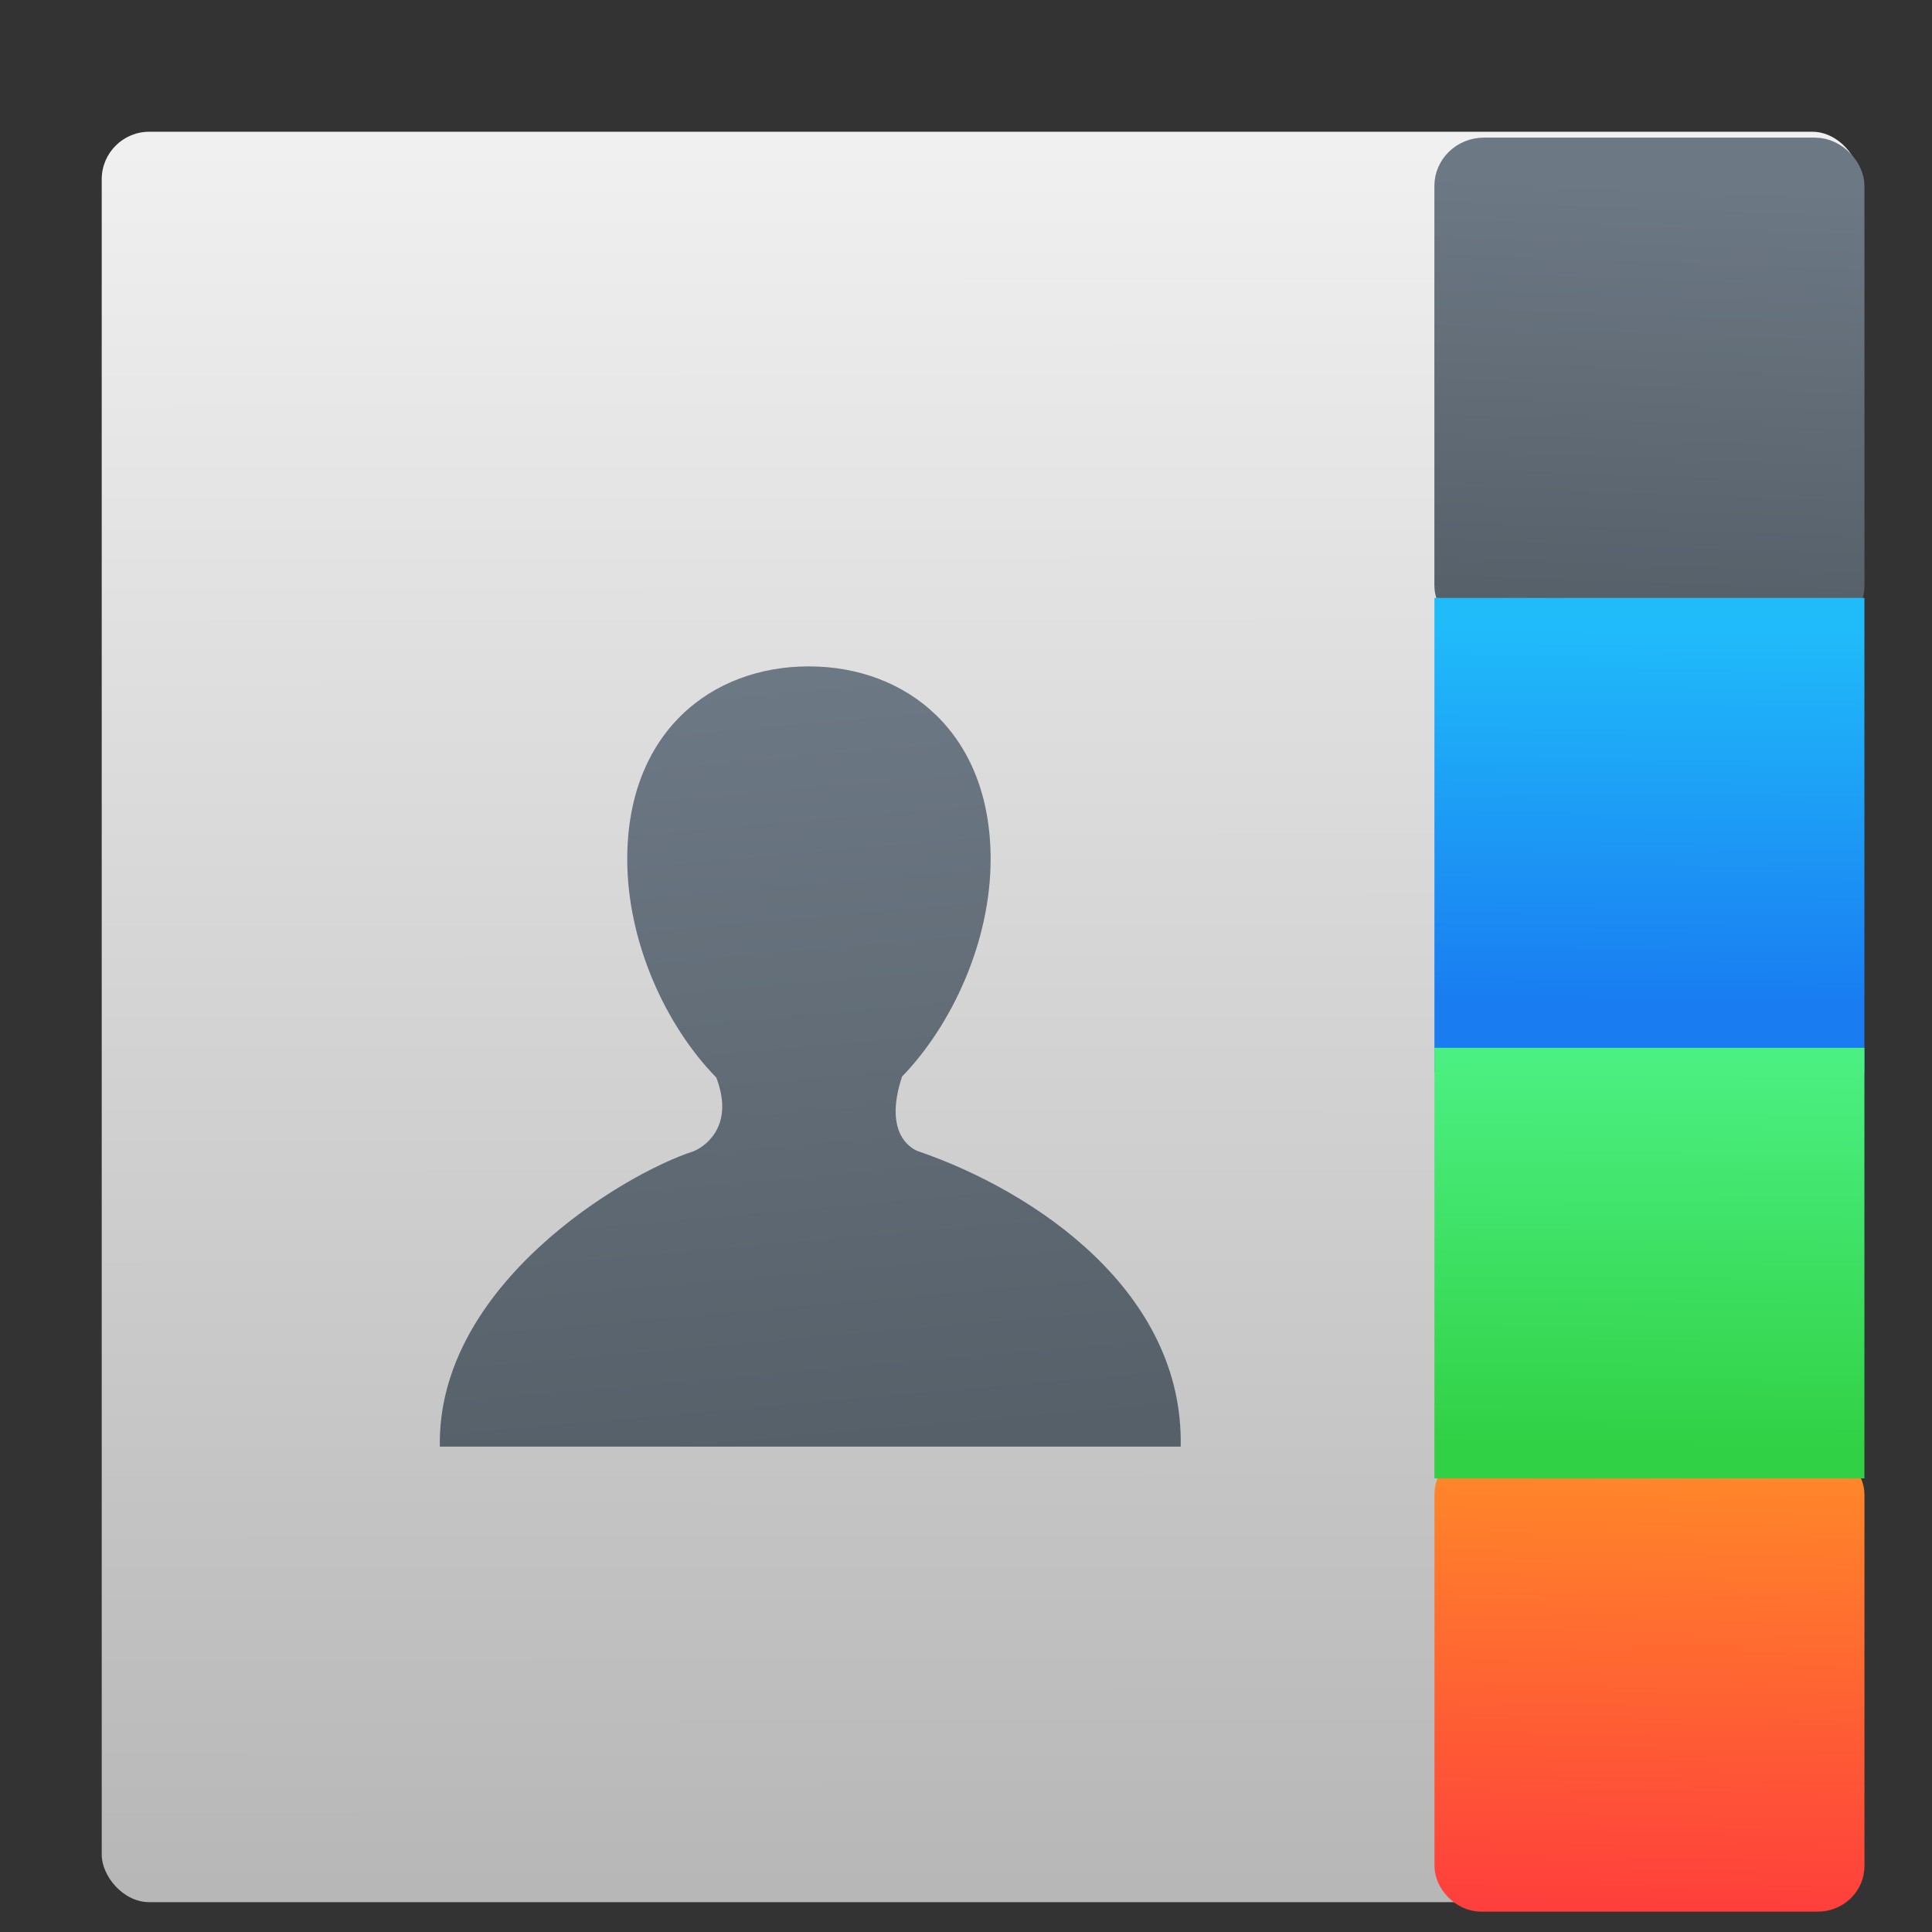 <?xml version="1.0" encoding="UTF-8" standalone="no"?>
<!-- Created with Inkscape (http://www.inkscape.org/) -->

<svg
   xmlns:osb="http://www.openswatchbook.org/uri/2009/osb"
   xmlns:dc="http://purl.org/dc/elements/1.1/"
   xmlns:cc="http://creativecommons.org/ns#"
   xmlns:rdf="http://www.w3.org/1999/02/22-rdf-syntax-ns#"
   xmlns:svg="http://www.w3.org/2000/svg"
   xmlns="http://www.w3.org/2000/svg"
   xmlns:xlink="http://www.w3.org/1999/xlink"
   xmlns:sodipodi="http://sodipodi.sourceforge.net/DTD/sodipodi-0.dtd"
   xmlns:inkscape="http://www.inkscape.org/namespaces/inkscape"
   width="48"
   height="48"
   id="svg5453"
   version="1.1"
   inkscape:version="0.91 r13725"
   sodipodi:docname="addressbook.svg">
  <rect width="100%" height="100%" fill="#333333" stroke="none"/>
  <defs
     id="defs5455">
    <linearGradient
       inkscape:collect="always"
       id="linearGradient4177">
      <stop
         style="stop-color:#b7b7b8;stop-opacity:1"
         offset="0"
         id="stop4179" />
      <stop
         style="stop-color:#f0f0f0;stop-opacity:1"
         offset="1"
         id="stop4181" />
    </linearGradient>
    <linearGradient
       inkscape:collect="always"
       xlink:href="#linearGradient4177"
       id="linearGradient4183"
       x1="182.582"
       y1="531.905"
       x2="182.569"
       y2="514.319"
       gradientUnits="userSpaceOnUse" />
    <linearGradient
       osb:paint="gradient"
       id="linearGradient4207">
      <stop
         id="stop3371"
         offset="0"
         style="stop-color:#3498db;stop-opacity:1;" />
      <stop
         id="stop3373"
         offset="1"
         style="stop-color:#3498db;stop-opacity:0;" />
    </linearGradient>
    <linearGradient
       id="linearGradient4143-2"
       inkscape:collect="always">
      <stop
         id="stop4145-9"
         offset="0"
         style="stop-color:#197cf1;stop-opacity:1" />
      <stop
         id="stop4147-4"
         offset="1"
         style="stop-color:#20bcfa;stop-opacity:1" />
    </linearGradient>
    <linearGradient
       inkscape:collect="always"
       xlink:href="#linearGradient4143-2"
       id="linearGradient4402"
       x1="190.17"
       y1="522.803"
       x2="190.207"
       y2="518.655"
       gradientUnits="userSpaceOnUse"
       gradientTransform="matrix(1.002,0,0,0.954,-0.42,24.131)" />
    <linearGradient
       inkscape:collect="always"
       xlink:href="#linearGradient4143-2"
       id="linearGradient4410"
       x1="190.17"
       y1="522.803"
       x2="190.207"
       y2="518.655"
       gradientUnits="userSpaceOnUse"
       gradientTransform="matrix(1.002,0,0,0.954,-0.42,24.131)" />
    <linearGradient
       id="linearGradient5009"
       inkscape:collect="always">
      <stop
         id="stop5011"
         offset="0"
         style="stop-color:#fe3f3c;stop-opacity:1" />
      <stop
         id="stop5013"
         offset="1"
         style="stop-color:#ff8729;stop-opacity:1" />
    </linearGradient>
    <linearGradient
       inkscape:collect="always"
       xlink:href="#linearGradient5009"
       id="linearGradient4608"
       x1="189.592"
       y1="532.052"
       x2="189.694"
       y2="527.18"
       gradientUnits="userSpaceOnUse"
       gradientTransform="matrix(1.003,0,0,0.93,-0.65,37.393)" />
    <linearGradient
       inkscape:collect="always"
       xlink:href="#linearGradient5009"
       id="linearGradient4616"
       x1="189.592"
       y1="532.052"
       x2="189.694"
       y2="527.18"
       gradientUnits="userSpaceOnUse"
       gradientTransform="matrix(1.003,0,0,0.93,-0.65,37.393)" />
    <linearGradient
       id="linearGradient4201"
       inkscape:collect="always">
      <stop
         id="stop4203"
         offset="0"
         style="stop-color:#31d145;stop-opacity:1" />
      <stop
         id="stop4205"
         offset="1"
         style="stop-color:#4bf082;stop-opacity:1" />
    </linearGradient>
    <linearGradient
       inkscape:collect="always"
       xlink:href="#linearGradient4201"
       id="linearGradient4693"
       x1="190.041"
       y1="527.382"
       x2="190.079"
       y2="522.707"
       gradientUnits="userSpaceOnUse"
       gradientTransform="matrix(1.007,0,0,0.862,-1.303,72.838)" />
    <linearGradient
       inkscape:collect="always"
       xlink:href="#linearGradient4201"
       id="linearGradient4701"
       x1="190.041"
       y1="527.382"
       x2="190.079"
       y2="522.707"
       gradientUnits="userSpaceOnUse"
       gradientTransform="matrix(1.007,0,0,0.862,-1.303,72.838)" />
    <linearGradient
       id="linearGradient4227">
      <stop
         id="stop4229"
         style="stop-color:#566069;stop-opacity:1"
         offset="0" />
      <stop
         id="stop4231"
         style="stop-color:#6c7884;stop-opacity:1"
         offset="1" />
    </linearGradient>
    <linearGradient
       inkscape:collect="always"
       xlink:href="#linearGradient4227"
       id="linearGradient4918"
       x1="15.148"
       y1="25.271"
       x2="12.956"
       y2="0.266"
       gradientUnits="userSpaceOnUse" />
    <linearGradient
       inkscape:collect="always"
       xlink:href="#linearGradient4227"
       id="linearGradient4926"
       x1="190.17"
       y1="518.769"
       x2="190.336"
       y2="514.357"
       gradientUnits="userSpaceOnUse" />
    <linearGradient
       inkscape:collect="always"
       xlink:href="#linearGradient4227"
       id="linearGradient4934"
       x1="190.17"
       y1="518.769"
       x2="190.336"
       y2="514.357"
       gradientUnits="userSpaceOnUse" />
  </defs>
  <sodipodi:namedview
     id="base"
     pagecolor="#5a5a5a"
     bordercolor="#666666"
     borderopacity="1.0"
     inkscape:pageopacity="0"
     inkscape:pageshadow="2"
     inkscape:zoom="4.2843826"
     inkscape:cx="-18.953058"
     inkscape:cy="19.267174"
     inkscape:document-units="px"
     inkscape:current-layer="layer1"
     showgrid="false"
     fit-margin-top="0"
     fit-margin-left="0"
     fit-margin-right="0"
     fit-margin-bottom="0"
     inkscape:window-width="1366"
     inkscape:window-height="630"
     inkscape:window-x="0"
     inkscape:window-y="36"
     inkscape:window-maximized="1"
     inkscape:showpageshadow="false"
     borderlayer="true"
     showguides="false"
     inkscape:snap-bbox="true"
     inkscape:bbox-nodes="true"
     inkscape:snap-center="true"
     showborder="true">
    <inkscape:grid
       type="xygrid"
       id="grid4063" />
    <sodipodi:guide
       position="1.1650391e-05,48"
       orientation="4,0"
       id="guide4146" />
    <sodipodi:guide
       position="8.528,44"
       orientation="0,48"
       id="guide4148" />
    <sodipodi:guide
       position="48,44"
       orientation="-4,0"
       id="guide4150" />
    <sodipodi:guide
       position="138.941,-59.71"
       orientation="0,-48"
       id="guide4152" />
    <sodipodi:guide
       position="1.1650391e-05,4"
       orientation="4,0"
       id="guide4154" />
    <sodipodi:guide
       position="1.1650391e-05,2.6367188e-05"
       orientation="0,48"
       id="guide4156" />
    <sodipodi:guide
       position="48,2.6367188e-05"
       orientation="-4,0"
       id="guide4158" />
    <sodipodi:guide
       position="48,4"
       orientation="0,-48"
       id="guide4160" />
    <sodipodi:guide
       position="48,48"
       orientation="0,-4"
       id="guide4162" />
    <sodipodi:guide
       position="44,48"
       orientation="48,0"
       id="guide4164" />
    <sodipodi:guide
       position="44,2.6367188e-05"
       orientation="0,4"
       id="guide4166" />
    <sodipodi:guide
       position="48,2.6367188e-05"
       orientation="-48,0"
       id="guide4168" />
    <sodipodi:guide
       position="4,48"
       orientation="0,-4"
       id="guide4170" />
    <sodipodi:guide
       position="4.2167969e-05,48"
       orientation="48,0"
       id="guide4172" />
    <sodipodi:guide
       position="4.2167969e-05,2.6367188e-05"
       orientation="0,4"
       id="guide4174" />
    <sodipodi:guide
       position="4,2.6367188e-05"
       orientation="-48,0"
       id="guide4176" />
    <sodipodi:guide
       position="-283,454"
       orientation="0,1"
       id="guide4314" />
  </sodipodi:namedview>
  <g
     inkscape:label="Layer 1"
     inkscape:groupmode="layer"
     id="layer1"
     transform="translate(-384.571,-499.798)">
    <g
       id="g4682"
       transform="translate(1.049,6.957)" />
    <g
       id="g5653"
       transform="matrix(0.289,0,0,0.289,321.801,415.25)">
      <g
         transform="matrix(9.941,0,0,9.941,-3418.125,-5089.539)"
         id="layer1-07"
         inkscape:label="Capa 1">
        <g
           transform="translate(191.583,25.728)"
           id="g4429">
          <g
             transform="matrix(0.895,0,0,0.895,18.387,56.063)"
             id="g4453">
            <g
               id="g4441"
               style="stroke-width:0.2;stroke-miterlimit:4;stroke-dasharray:none"
               transform="matrix(1.001,0,0,0.976,-0.349,12.671)">
              <g
                 id="g4447" />
            </g>
            <g
               id="g3263"
               transform="matrix(0.957,0,0,0.957,7.975,22.741)">
              <rect
                 style="opacity:1;fill:url(#linearGradient4183);fill-opacity:1;fill-rule:evenodd;stroke:none;stroke-width:0.7;stroke-linecap:square;stroke-linejoin:miter;stroke-miterlimit:4;stroke-dasharray:none;stroke-dashoffset:0;stroke-opacity:0.847"
                 id="rect4343"
                 width="17.75"
                 height="17.875"
                 x="174.5"
                 y="514.175"
                 ry="0.48" />
              <rect
                 style="opacity:1;fill:url(#linearGradient4926);fill-opacity:1;fill-rule:evenodd;stroke:url(#linearGradient4934);stroke-width:0.4;stroke-linecap:square;stroke-linejoin:miter;stroke-miterlimit:4;stroke-dasharray:none;stroke-dashoffset:0;stroke-opacity:1"
                 id="rect4345-3-3-3"
                 width="3.938"
                 height="4.735"
                 x="188.316"
                 y="514.097"
                 ry="0.3"
                 transform="matrix(1.001,0,0,0.976,-0.349,12.671)" />
              <rect
                 style="opacity:1;fill:url(#linearGradient4402);fill-opacity:1;fill-rule:evenodd;stroke:url(#linearGradient4410);stroke-width:0.391;stroke-linecap:square;stroke-linejoin:miter;stroke-miterlimit:4;stroke-dasharray:none;stroke-dashoffset:0;stroke-opacity:1"
                 id="rect4345-3-3"
                 width="3.946"
                 height="4.518"
                 x="188.312"
                 y="518.854"
                 ry="0"
                 transform="matrix(1.001,0,0,0.976,-0.349,12.671)" />
              <rect
                 style="opacity:1;fill:url(#linearGradient4608);fill-opacity:1;fill-rule:evenodd;stroke:url(#linearGradient4616);stroke-width:0.386;stroke-linecap:square;stroke-linejoin:miter;stroke-miterlimit:4;stroke-dasharray:none;stroke-dashoffset:0;stroke-opacity:1"
                 id="rect4345"
                 width="3.951"
                 height="4.402"
                 x="188.31"
                 y="527.654"
                 ry="0.279"
                 transform="matrix(1.001,0,0,0.976,-0.349,12.671)" />
              <rect
                 style="opacity:1;fill:url(#linearGradient4701);fill-opacity:1;fill-rule:evenodd;stroke:url(#linearGradient4693);stroke-width:0.373;stroke-linecap:square;stroke-linejoin:miter;stroke-miterlimit:4;stroke-dasharray:none;stroke-dashoffset:0;stroke-opacity:1"
                 id="rect4345-3"
                 width="3.964"
                 height="4.081"
                 x="188.303"
                 y="523.499"
                 ry="0"
                 transform="matrix(1.001,0,0,0.976,-0.349,12.671)" />
              <g
                 transform="matrix(0.311,0,0,0.311,177.637,519.573)"
                 id="g3-7"
                 style="fill:#515151;fill-opacity:1">
                <g
                   id="g5-4"
                   style="fill:#515151;fill-opacity:1">
                  <path
                     inkscape:connector-curvature="0"
                     style="fill:url(#linearGradient4918);fill-opacity:1"
                     d="M 16.428,15.744 C 16.269,15.692 15.264,15.239 15.892,13.33 l -0.009,0 C 17.52,11.644 18.771,8.931 18.771,6.26 18.771,2.153 16.04,0 12.866,0 9.69,0 6.974,2.152 6.974,6.26 c 0,2.682 1.244,5.406 2.891,7.088 0.642,1.684 -0.506,2.309 -0.746,2.396 -2.238,0.724 -8.325,4.332 -8.229,9.586 l 24.051,0 C 25.048,20.31 20.233,17.051 16.428,15.744 Z"
                     id="path7-1"
                     sodipodi:nodetypes="cccsssccccc" />
                </g>
              </g>
            </g>
          </g>
        </g>
      </g>
    </g>
  </g>
  <style
     type="text/css"
     id="style26">
	.specularity {opacity:0.5;}
	.low-specularity {opacity:0.25;}
	.full-specularity {opacity:1;}
	.black {fill:#000000;}
	.white {fill:#ffffff;}
	.outline-big {stroke-width:16;stroke:none;opacity:0.1;fill:none;}
	.outline-small {stroke-width:8;stroke:none;opacity:0.2;fill:none;}
	.stroke-highlight {fill:none;stroke:none;opacity:0.2;}
       	.base-shadow 	{fill:black;opacity:75;}
	</style>
  <style
     type="text/css"
     id="style26-7">
	.specularity {opacity:0.5;}
	.low-specularity {opacity:0.25;}
	.full-specularity {opacity:1;}
	.black {fill:#000000;}
	.white {fill:#ffffff;}
	.outline-big {stroke-width:16;stroke:none;opacity:0.1;fill:none;}
	.outline-small {stroke-width:8;stroke:none;opacity:0.2;fill:none;}
	.stroke-highlight {fill:none;stroke:none;opacity:0.2;}
       	.base-shadow 	{fill:black;opacity:75;}
	</style>
  <style
     id="style26-2"
     type="text/css">
	.specularity {opacity:0.5;}
	.low-specularity {opacity:0.25;}
	.full-specularity {opacity:1;}
	.black {fill:#000000;}
	.white {fill:#ffffff;}
	.outline-big {stroke-width:16;stroke:none;opacity:0.1;fill:none;}
	.outline-small {stroke-width:8;stroke:none;opacity:0.2;fill:none;}
	.stroke-highlight {fill:none;stroke:none;opacity:0.2;}
       	.base-shadow 	{fill:black;opacity:75;}
	</style>
  <style
     id="style26-7-3"
     type="text/css">
	.specularity {opacity:0.5;}
	.low-specularity {opacity:0.25;}
	.full-specularity {opacity:1;}
	.black {fill:#000000;}
	.white {fill:#ffffff;}
	.outline-big {stroke-width:16;stroke:none;opacity:0.1;fill:none;}
	.outline-small {stroke-width:8;stroke:none;opacity:0.2;fill:none;}
	.stroke-highlight {fill:none;stroke:none;opacity:0.2;}
       	.base-shadow 	{fill:black;opacity:75;}
	</style>
  <style
     id="style26-77"
     type="text/css">
	.specularity {opacity:0.5;}
	.low-specularity {opacity:0.25;}
	.full-specularity {opacity:1;}
	.black {fill:#000000;}
	.white {fill:#ffffff;}
	.outline-big {stroke-width:16;stroke:none;opacity:0.1;fill:none;}
	.outline-small {stroke-width:8;stroke:none;opacity:0.2;fill:none;}
	.stroke-highlight {fill:none;stroke:none;opacity:0.2;}
       	.base-shadow 	{fill:black;opacity:75;}
	</style>
  <style
     id="style26-7-7"
     type="text/css">
	.specularity {opacity:0.5;}
	.low-specularity {opacity:0.25;}
	.full-specularity {opacity:1;}
	.black {fill:#000000;}
	.white {fill:#ffffff;}
	.outline-big {stroke-width:16;stroke:none;opacity:0.1;fill:none;}
	.outline-small {stroke-width:8;stroke:none;opacity:0.2;fill:none;}
	.stroke-highlight {fill:none;stroke:none;opacity:0.2;}
       	.base-shadow 	{fill:black;opacity:75;}
	</style>
</svg>
